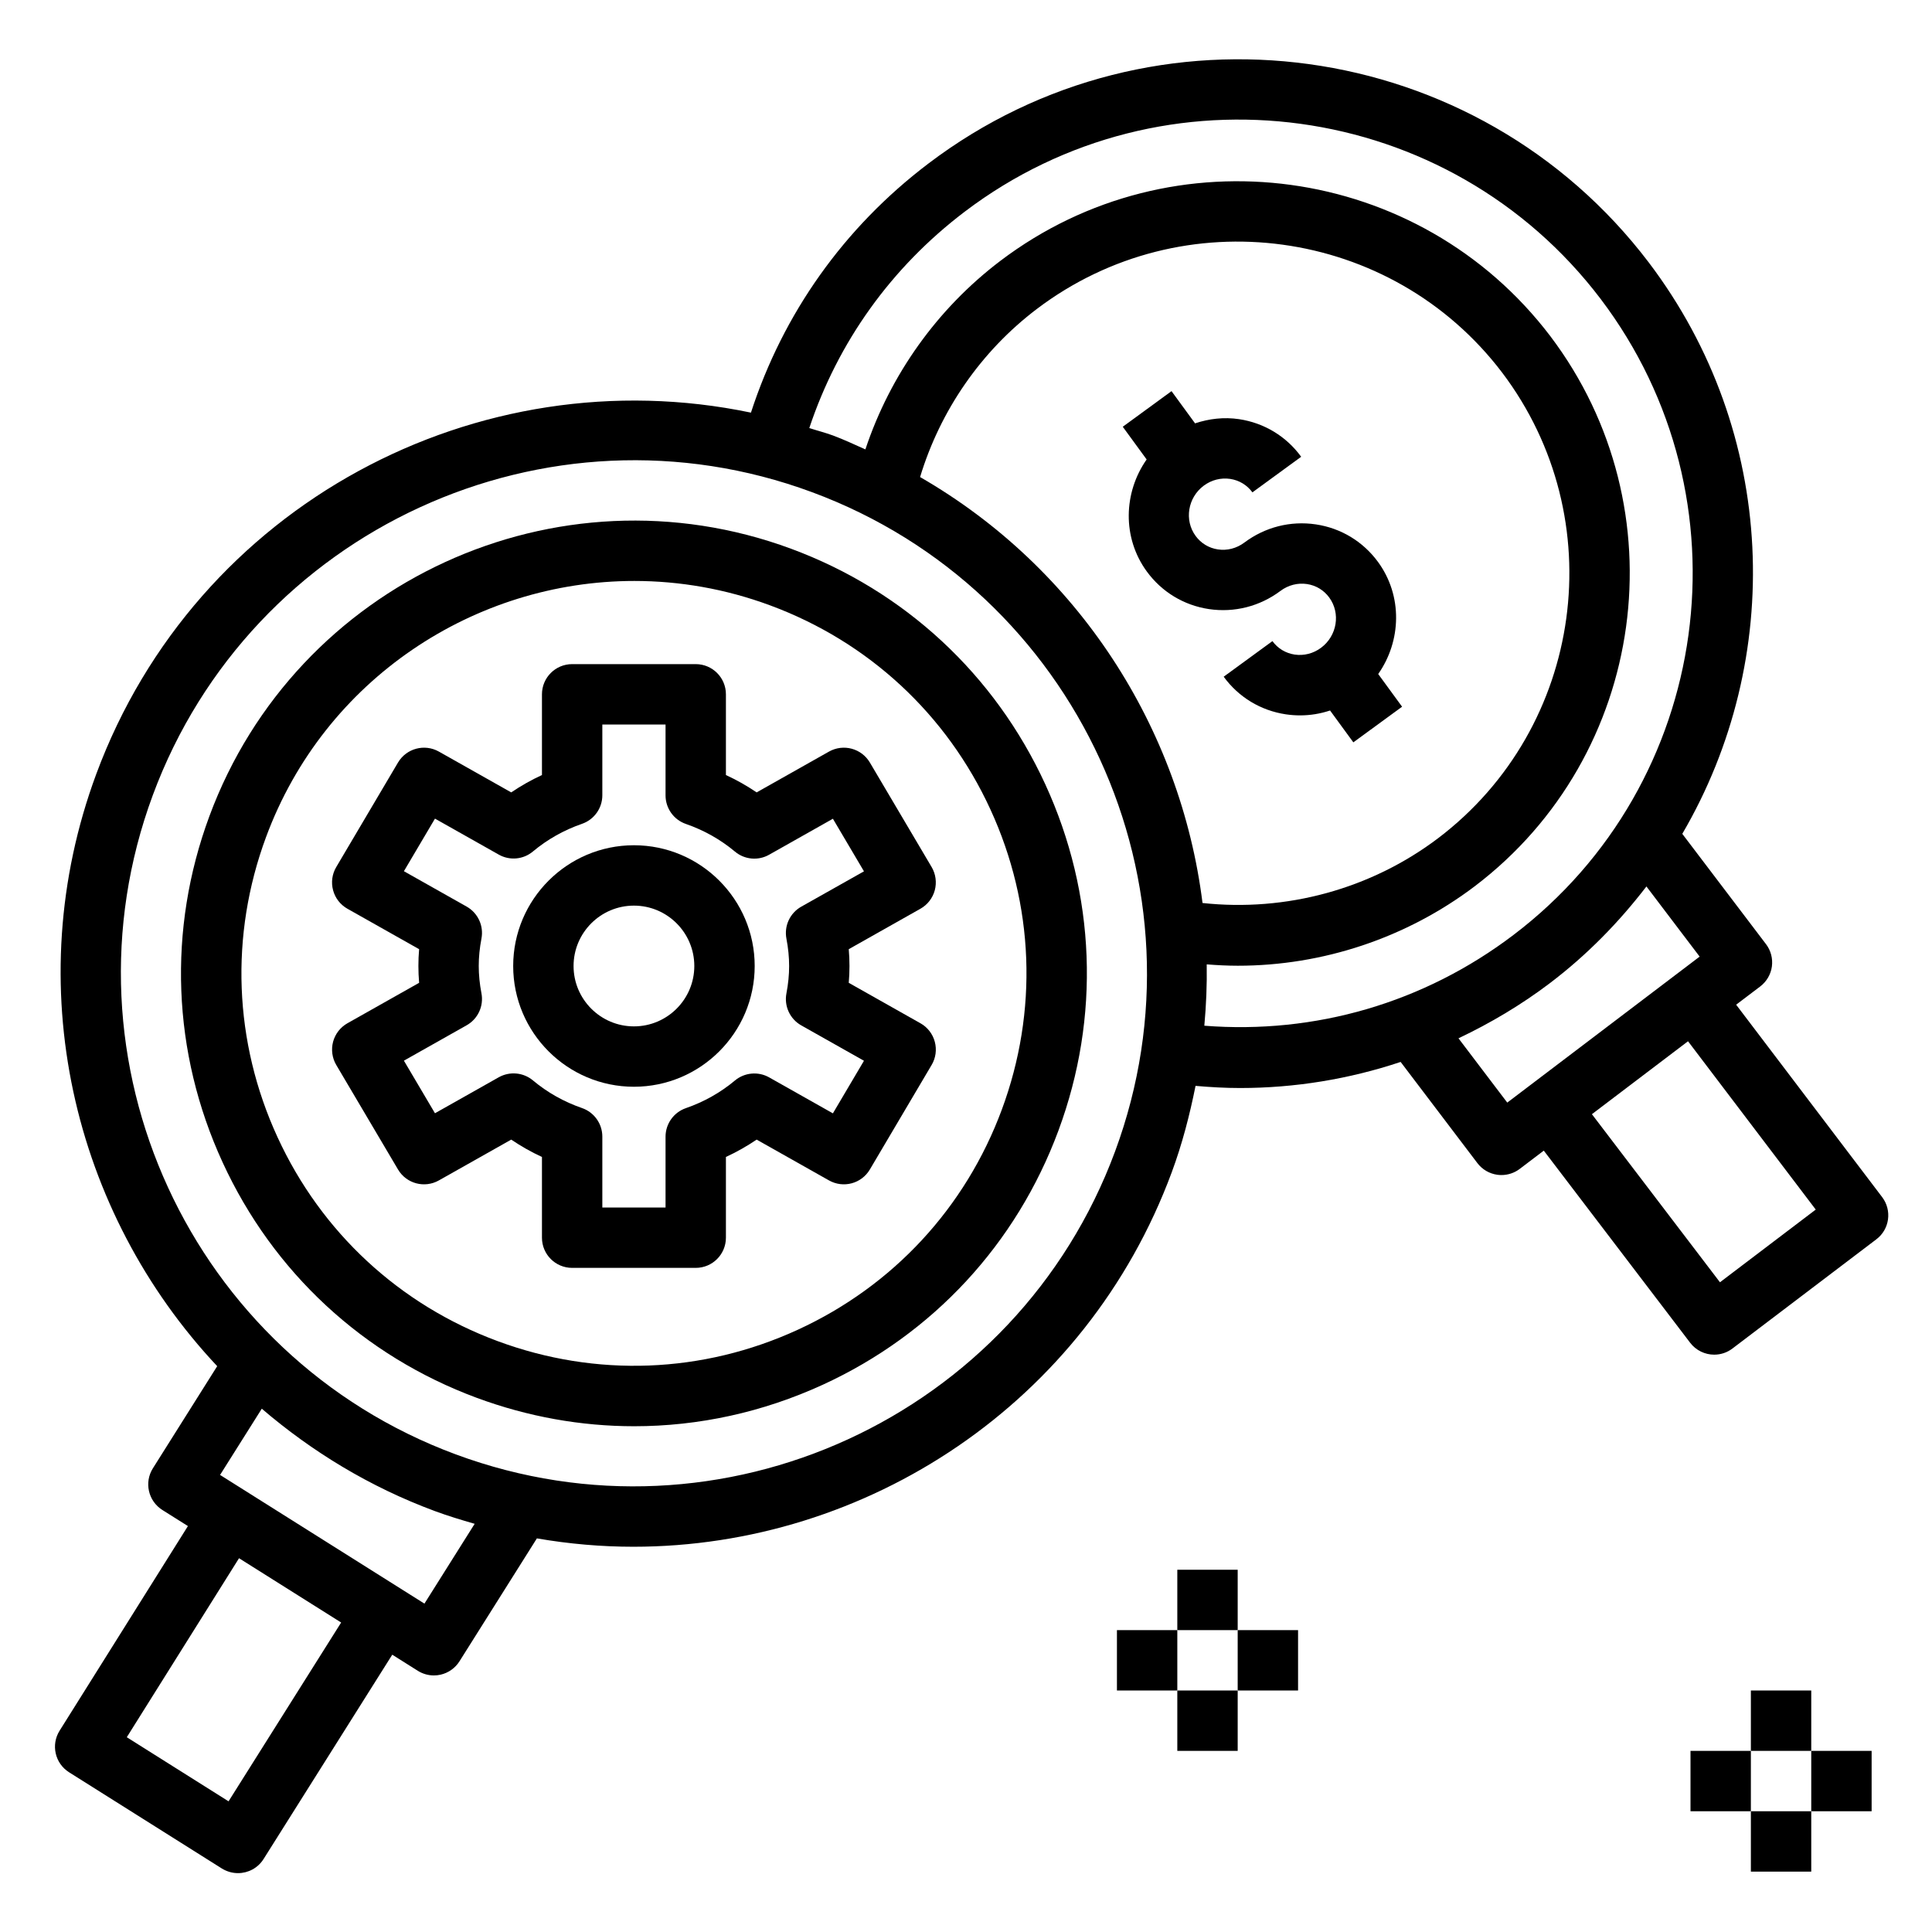 <?xml version="1.0" encoding="iso-8859-1"?>
<!-- Generator: Adobe Illustrator 23.0.3, SVG Export Plug-In . SVG Version: 6.00 Build 0)  -->
<svg version="1.1" id="Layer_1_1_" xmlns="http://www.w3.org/2000/svg" xmlns:xlink="http://www.w3.org/1999/xlink" x="0px" y="0px"
	 viewBox="0 0 64 64" style="enable-background:new 0 0 64 64;" xml:space="preserve">
<path d="M62.348,39.655l-4.836-6.373l0.797-0.604c0.211-0.161,0.351-0.398,0.387-0.661c0.035-0.263-0.034-0.529-0.194-0.74
	l-2.774-3.655c3.38-5.775,3.177-13.269-1.11-18.927c-5.684-7.484-16.395-8.951-23.872-3.271c-2.795,2.122-4.803,4.962-5.87,8.245
	c-9.048-1.89-18.385,3.054-21.689,11.977c-2.585,6.982-0.773,14.52,4.008,19.61l-2.131,3.384c-0.294,0.467-0.153,1.084,0.313,1.379
	l0.848,0.534l-4.251,6.779c-0.293,0.467-0.152,1.083,0.314,1.377l5.062,3.188C7.518,62,7.702,62.05,7.884,62.05
	c0.332,0,0.657-0.165,0.847-0.467l4.263-6.769l0.846,0.533c0.161,0.101,0.346,0.154,0.533,0.154c0.074,0,0.148-0.008,0.222-0.025
	c0.259-0.059,0.483-0.218,0.625-0.442l2.565-4.073c1.067,0.184,2.136,0.277,3.196,0.277c7.722,0,14.999-4.746,17.833-12.401
	c0.351-0.947,0.597-1.906,0.79-2.866c0.493,0.043,0.986,0.071,1.476,0.071c1.818,0,3.609-0.295,5.318-0.864l2.543,3.352
	c0.16,0.211,0.398,0.35,0.661,0.386c0.045,0.006,0.091,0.009,0.136,0.009c0.217,0,0.43-0.071,0.604-0.203l0.798-0.606l4.849,6.365
	c0.197,0.258,0.495,0.394,0.797,0.394c0.21,0,0.423-0.066,0.604-0.204l4.766-3.617C62.596,40.723,62.682,40.095,62.348,39.655z
	 M7.571,59.671L4.2,57.548l3.718-5.93l3.383,2.13L7.571,59.671z M14.06,53.122l-6.77-4.263l1.382-2.194
	c1.657,1.419,3.57,2.59,5.732,3.391c0.438,0.162,0.879,0.295,1.32,0.422L14.06,53.122z M36.938,38.143
	C33.684,46.932,23.888,51.434,15.1,48.179C6.312,44.925,1.809,35.128,5.062,26.34C8.317,17.552,18.119,13.05,26.9,16.304
	C35.688,19.557,40.191,29.354,36.938,38.143z M30.479,15.803c0.668-2.206,2.018-4.165,3.865-5.566
	c4.835-3.666,11.752-2.72,15.417,2.106c3.658,4.838,2.709,11.755-2.115,15.419c-2.235,1.693-5.045,2.451-7.811,2.151
	C39.108,24.11,35.716,18.821,30.479,15.803z M39.895,33.978c0.062-0.68,0.09-1.357,0.079-2.032c0.343,0.027,0.687,0.045,1.03,0.045
	c2.81,0,5.581-0.916,7.851-2.634c5.702-4.331,6.825-12.504,2.502-18.221C47.022,5.43,38.849,4.311,33.136,8.643
	c-2.09,1.586-3.646,3.773-4.469,6.244c-0.355-0.157-0.703-0.323-1.071-0.46c-0.261-0.096-0.525-0.162-0.787-0.247
	c0.95-2.849,2.709-5.315,5.145-7.165c6.603-5.013,16.055-3.718,21.069,2.887c5.008,6.609,3.712,16.061-2.887,21.069
	C47.164,33.226,43.56,34.266,39.895,33.978z M49.93,36.525l-1.616-2.13c1.057-0.502,2.075-1.104,3.031-1.829
	c1.236-0.938,2.292-2.024,3.195-3.201l1.763,2.324L49.93,36.525z M56.976,42.477l-4.242-5.568l3.184-2.416l4.231,5.576
	L56.976,42.477z"/>
<path d="M26.207,18.178c-7.757-2.87-16.398,1.102-19.27,8.857c-1.392,3.756-1.236,7.83,0.437,11.469s4.663,6.41,8.419,7.801
	c1.697,0.628,3.458,0.941,5.216,0.941c2.132,0,4.258-0.461,6.254-1.378c3.64-1.672,6.409-4.663,7.8-8.419
	c1.392-3.756,1.236-7.83-0.437-11.469S29.963,19.569,26.207,18.178z M33.188,36.754c-1.205,3.255-3.606,5.847-6.761,7.296
	c-3.153,1.449-6.683,1.584-9.938,0.378c-3.256-1.205-5.848-3.606-7.297-6.76c-1.45-3.154-1.584-6.684-0.379-9.939
	c1.939-5.238,6.917-8.484,12.201-8.484c1.495,0,3.017,0.26,4.498,0.809c3.256,1.205,5.848,3.606,7.297,6.76
	C34.259,29.968,34.393,33.499,33.188,36.754z"/>
<path d="M42.889,21.684c-0.299-0.045-0.561-0.203-0.738-0.446l-1.615,1.179c0.495,0.679,1.226,1.121,2.058,1.246
	c0.157,0.023,0.315,0.035,0.472,0.035c0.339,0,0.674-0.055,0.994-0.162l0.771,1.055l1.615-1.18l-0.791-1.083
	c0.767-1.093,0.815-2.589-0.006-3.712c-0.496-0.678-1.228-1.121-2.059-1.245c-0.843-0.125-1.684,0.089-2.37,0.603
	c-0.257,0.192-0.569,0.272-0.875,0.226c-0.299-0.044-0.562-0.204-0.739-0.447c-0.381-0.521-0.261-1.267,0.268-1.663
	c0.255-0.191,0.568-0.271,0.876-0.226c0.299,0.045,0.561,0.203,0.738,0.446l1.615-1.179c-0.495-0.679-1.226-1.121-2.058-1.246
	c-0.498-0.074-0.991-0.016-1.457,0.139l-0.78-1.067l-1.615,1.18l0.791,1.083c-0.767,1.093-0.815,2.589,0.006,3.712
	c0.496,0.678,1.228,1.121,2.059,1.245c0.84,0.124,1.683-0.089,2.37-0.604c0.256-0.192,0.572-0.271,0.875-0.226
	c0.299,0.044,0.562,0.204,0.739,0.447c0.381,0.521,0.261,1.266-0.268,1.662C43.508,21.649,43.195,21.728,42.889,21.684z"/>
<path d="M27.462,24.897l-2.397,1.352c-0.322-0.218-0.662-0.411-1.018-0.575V23c0-0.552-0.447-1-1-1h-4.094c-0.553,0-1,0.448-1,1
	v2.674c-0.355,0.164-0.695,0.356-1.018,0.575l-2.397-1.352c-0.475-0.267-1.075-0.106-1.353,0.362l-2.047,3.464
	c-0.137,0.231-0.174,0.508-0.104,0.768c0.069,0.259,0.24,0.48,0.475,0.612l2.375,1.34c-0.017,0.187-0.024,0.372-0.024,0.557
	s0.008,0.37,0.024,0.557l-2.375,1.34c-0.234,0.132-0.405,0.353-0.475,0.612c-0.069,0.26-0.032,0.536,0.104,0.768l2.047,3.464
	c0.277,0.469,0.878,0.63,1.353,0.362l2.397-1.352c0.322,0.218,0.662,0.411,1.018,0.575V41c0,0.552,0.447,1,1,1h4.094
	c0.553,0,1-0.448,1-1v-2.674c0.355-0.164,0.695-0.356,1.018-0.575l2.397,1.352c0.477,0.268,1.075,0.107,1.353-0.362l2.047-3.464
	c0.137-0.231,0.174-0.508,0.104-0.768c-0.069-0.259-0.24-0.48-0.475-0.612l-2.375-1.34c0.017-0.187,0.024-0.372,0.024-0.557
	s-0.008-0.37-0.024-0.557l2.375-1.34c0.234-0.132,0.405-0.353,0.475-0.612c0.069-0.26,0.032-0.536-0.104-0.768l-2.047-3.464
	C28.537,24.791,27.938,24.63,27.462,24.897z M26.542,30.035c-0.374,0.211-0.571,0.636-0.491,1.058
	c0.061,0.318,0.09,0.616,0.09,0.908s-0.029,0.589-0.09,0.908c-0.08,0.421,0.117,0.847,0.491,1.058l2.078,1.172l-1.029,1.742
	l-2.113-1.192c-0.36-0.203-0.813-0.163-1.132,0.104c-0.479,0.4-1.025,0.708-1.626,0.916c-0.402,0.139-0.673,0.519-0.673,0.945V40
	h-2.094v-2.349c0-0.426-0.271-0.806-0.673-0.945c-0.601-0.208-1.147-0.516-1.626-0.916c-0.317-0.266-0.77-0.307-1.132-0.104
	l-2.113,1.192l-1.029-1.742l2.078-1.172c0.374-0.211,0.571-0.636,0.491-1.058c-0.061-0.318-0.09-0.616-0.09-0.908
	s0.029-0.589,0.09-0.908c0.08-0.421-0.117-0.847-0.491-1.058l-2.078-1.172l1.029-1.742l2.113,1.192
	c0.362,0.205,0.814,0.164,1.132-0.104c0.479-0.4,1.025-0.708,1.626-0.916c0.402-0.139,0.673-0.519,0.673-0.945V24h2.094v2.349
	c0,0.426,0.271,0.806,0.673,0.945c0.601,0.208,1.147,0.516,1.626,0.916c0.318,0.268,0.771,0.309,1.132,0.104l2.113-1.192
	l1.029,1.742L26.542,30.035z"/>
<path d="M21,28c-2.206,0-4,1.794-4,4s1.794,4,4,4s4-1.794,4-4S23.206,28,21,28z M21,34c-1.103,0-2-0.897-2-2s0.897-2,2-2
	s2,0.897,2,2S22.103,34,21,34z"/>
<rect x="58" y="56" width="2" height="2"/>
<rect x="58" y="60" width="2" height="2"/>
<rect x="60" y="58" width="2" height="2"/>
<rect x="56" y="58" width="2" height="2"/>
<rect x="39" y="52" width="2" height="2"/>
<rect x="39" y="56" width="2" height="2"/>
<rect x="41" y="54" width="2" height="2"/>
<rect x="37" y="54" width="2" height="2"/>
</svg>
